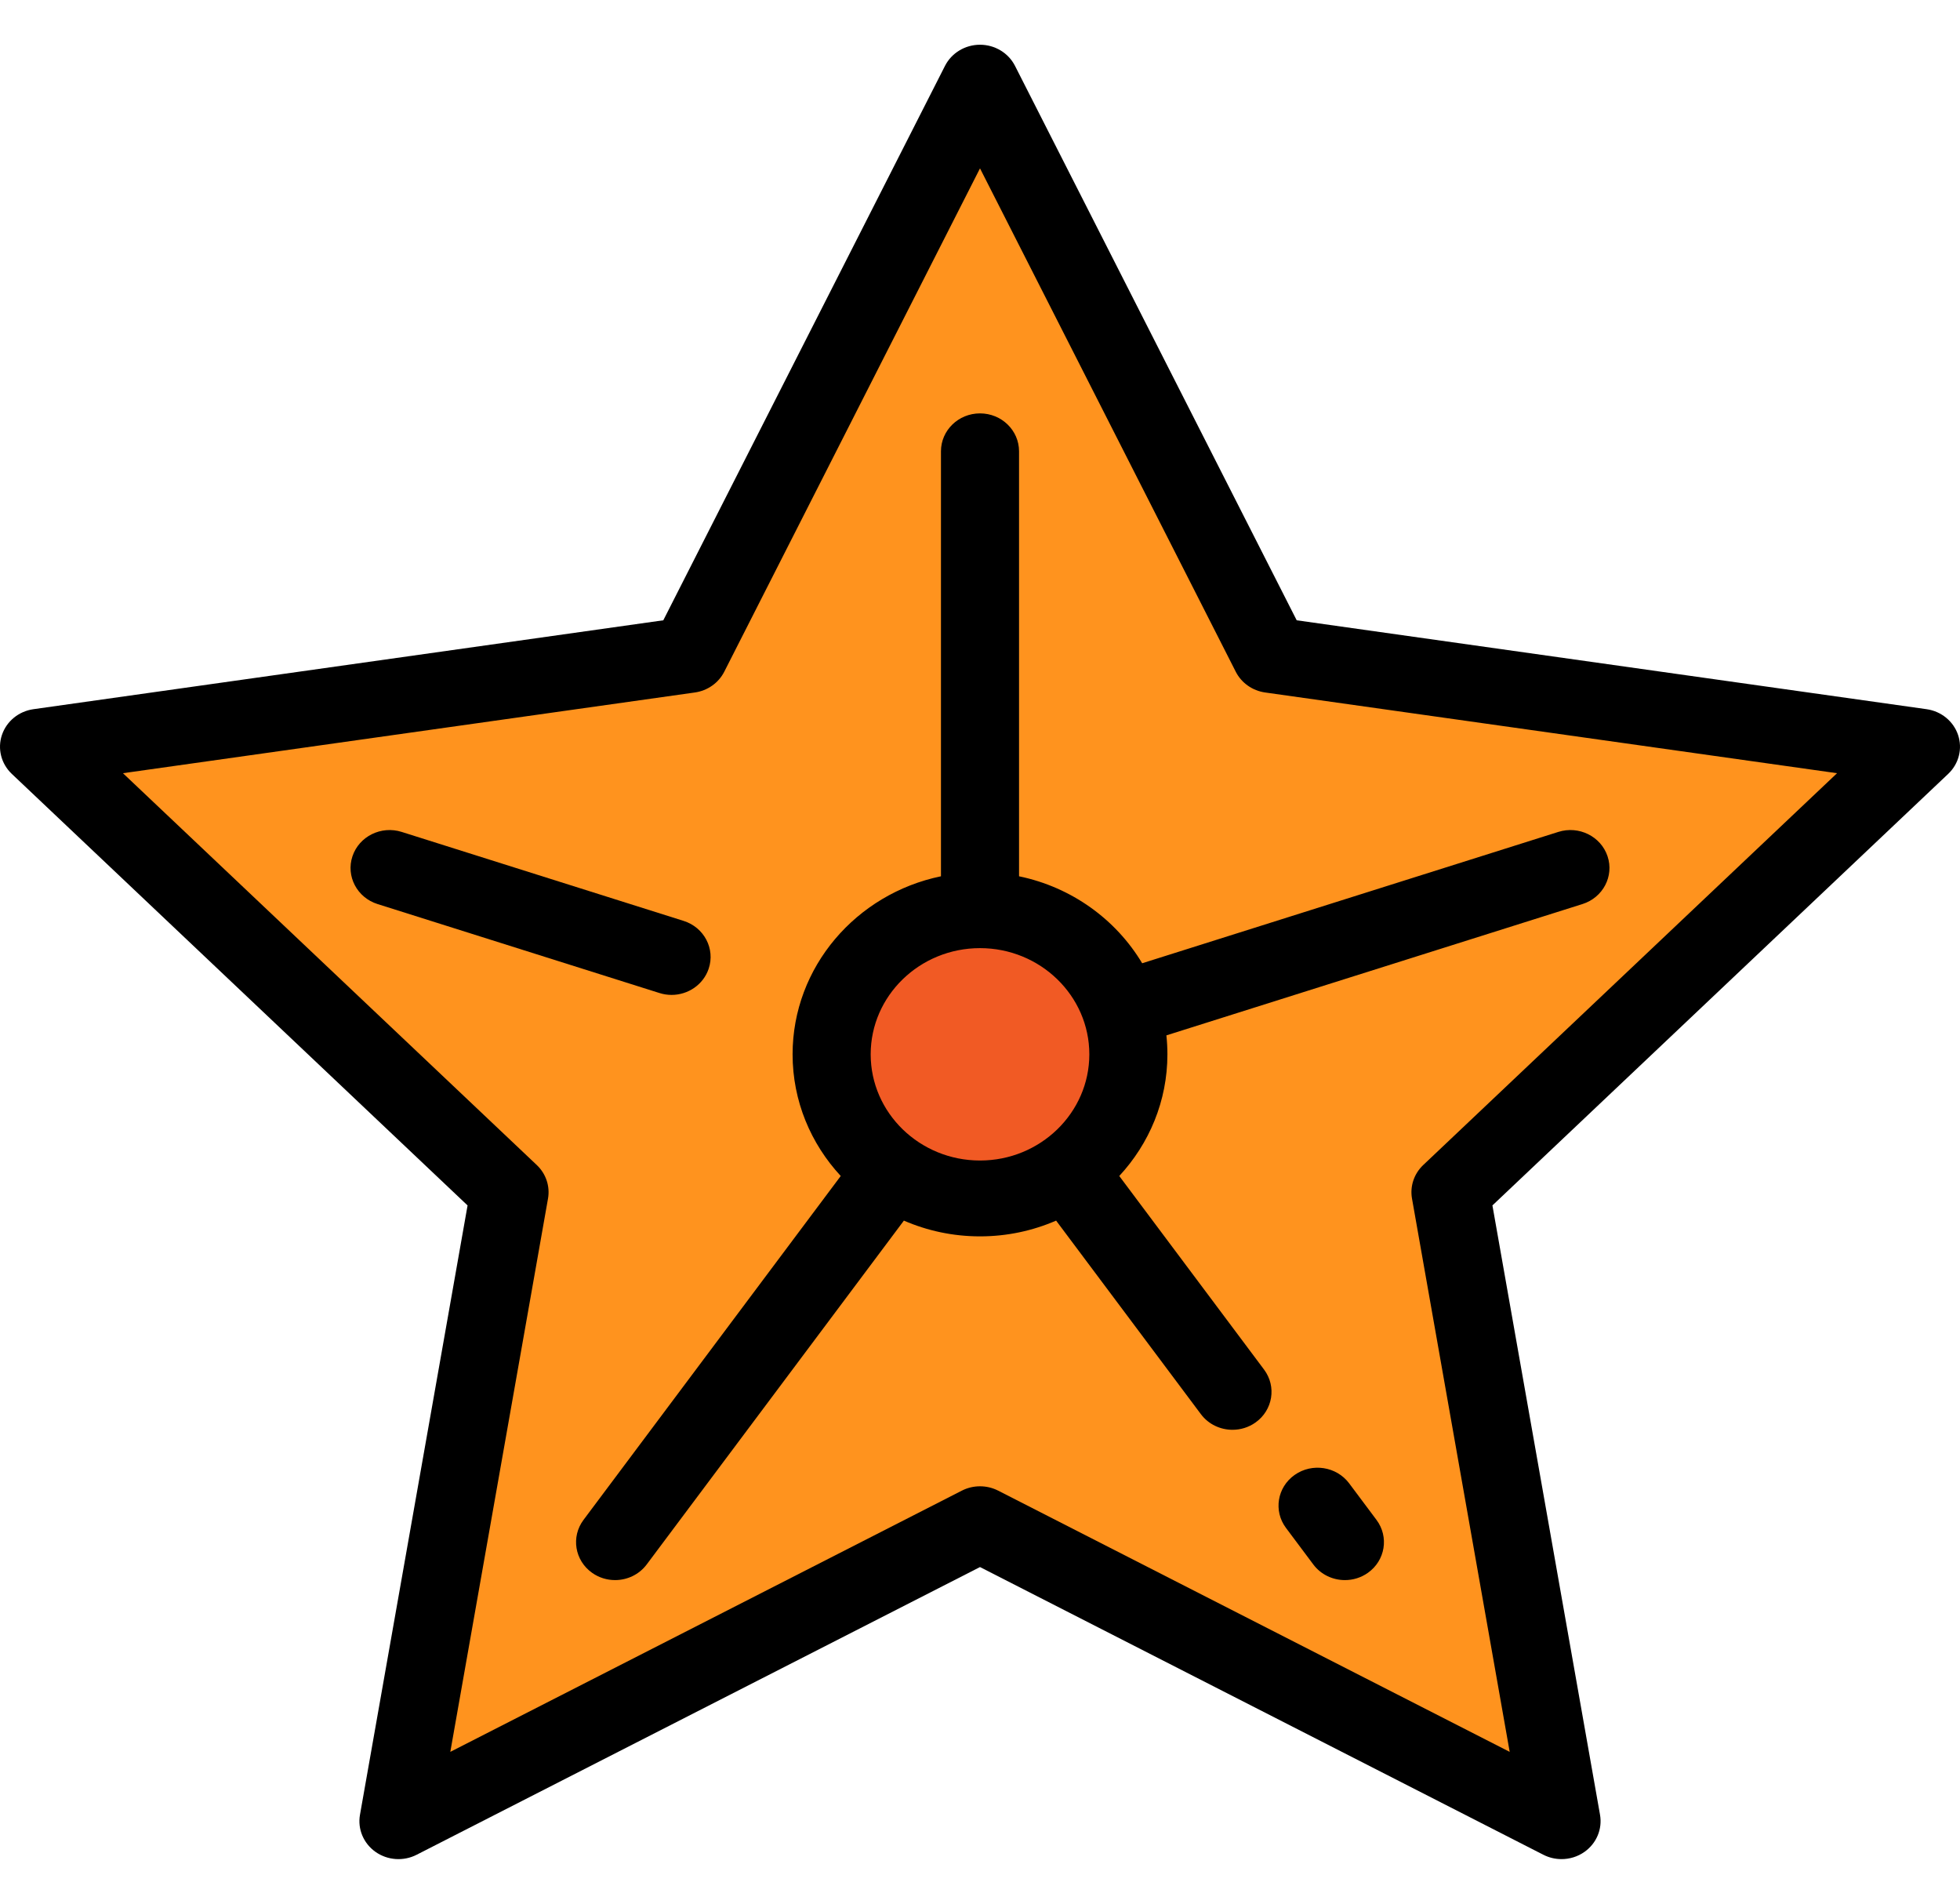 <svg width="381" height="370" viewBox="0 0 381 370" fill="none" xmlns="http://www.w3.org/2000/svg">
<g clip-path="url(#clip0)">
<path d="M190.5 16.064L247.023 127.285L373.41 145.12L281.955 231.692L303.545 353.934L190.5 296.219L77.456 353.934L99.045 231.692L7.59 145.12L133.978 127.285L190.5 16.064Z" fill="#FF931E"/>
<path d="M190.5 232.907C206.429 232.907 219.341 220.368 219.341 204.9C219.341 189.431 206.429 176.892 190.5 176.892C174.572 176.892 161.66 189.431 161.66 204.9C161.66 220.368 174.572 232.907 190.5 232.907Z" fill="#F15A24"/>
<path d="M380.628 142.841C379.736 140.173 377.36 138.229 374.501 137.825L252.062 120.548L197.306 12.803C196.027 10.287 193.389 8.694 190.5 8.694C187.612 8.694 184.973 10.287 183.694 12.803L128.938 120.548L6.499 137.826C3.64 138.229 1.266 140.173 0.372 142.842C-0.521 145.51 0.224 148.439 2.293 150.398L90.89 234.265L69.975 352.689C69.486 355.454 70.657 358.248 72.994 359.898C75.331 361.547 78.43 361.765 80.987 360.459L190.5 304.546L300.012 360.458C301.123 361.025 302.336 361.304 303.543 361.304C305.116 361.304 306.683 360.83 308.005 359.897C310.342 358.248 311.513 355.453 311.024 352.687L290.109 234.265L378.707 150.397C380.777 148.439 381.522 145.51 380.628 142.841ZM276.658 226.414C274.869 228.108 274.053 230.547 274.476 232.938L293.465 340.461L194.032 289.695C192.926 289.131 191.713 288.849 190.5 288.849C189.287 288.849 188.074 289.131 186.969 289.695L87.535 340.461L106.525 232.938C106.948 230.546 106.131 228.107 104.342 226.414L23.9 150.266L135.069 134.579C137.541 134.23 139.679 132.722 140.784 130.547L190.5 32.719L240.217 130.547C241.323 132.722 243.459 134.23 245.931 134.579L357.1 150.266L276.658 226.414Z" fill="black"/>
<path d="M198.09 170.3V87.709C198.09 83.638 194.692 80.338 190.5 80.338C186.309 80.338 182.911 83.638 182.911 87.709V170.299C166.454 173.7 154.07 187.919 154.07 204.899C154.07 213.982 157.615 222.274 163.429 228.545L113.429 295.377C110.965 298.67 111.717 303.28 115.108 305.672C116.455 306.623 118.016 307.079 119.563 307.079C121.91 307.079 124.224 306.026 125.71 304.041L175.704 237.216C180.23 239.178 185.234 240.278 190.5 240.278C195.767 240.278 200.772 239.178 205.296 237.216L233.438 274.831C234.923 276.816 237.238 277.87 239.585 277.87C241.132 277.87 242.693 277.412 244.04 276.462C247.431 274.068 248.182 269.46 245.718 266.167L217.571 228.545C223.385 222.274 226.93 213.982 226.93 204.899C226.93 203.656 226.862 202.427 226.733 201.216L307.614 175.695C311.601 174.437 313.783 170.279 312.487 166.407C311.192 162.536 306.912 160.417 302.923 161.675L222.025 187.202C216.935 178.687 208.3 172.409 198.09 170.3ZM169.249 204.899C169.249 193.52 178.782 184.262 190.5 184.262C202.218 184.262 211.752 193.52 211.752 204.899C211.752 216.279 202.218 225.537 190.5 225.537C178.782 225.537 169.249 216.28 169.249 204.899Z" fill="black"/>
<path d="M130.544 193.353C133.743 193.353 136.718 191.372 137.76 188.257C139.056 184.385 136.874 180.228 132.888 178.97L78.078 161.675C74.092 160.418 69.81 162.536 68.514 166.407C67.219 170.279 69.401 174.436 73.387 175.695L128.197 192.989C128.976 193.236 129.767 193.353 130.544 193.353Z" fill="black"/>
<path d="M262.259 288.275C259.795 284.983 255.05 284.252 251.658 286.645C248.267 289.039 247.516 293.647 249.979 296.94L255.292 304.042C256.777 306.027 259.091 307.08 261.438 307.08C262.985 307.08 264.547 306.623 265.894 305.673C269.285 303.279 270.036 298.671 267.572 295.378L262.259 288.275Z" fill="black"/>
</g>
<defs>
<clipPath id="clip0">
<rect width="381" height="370" fill="white"/>
</clipPath>
</defs>
</svg>
